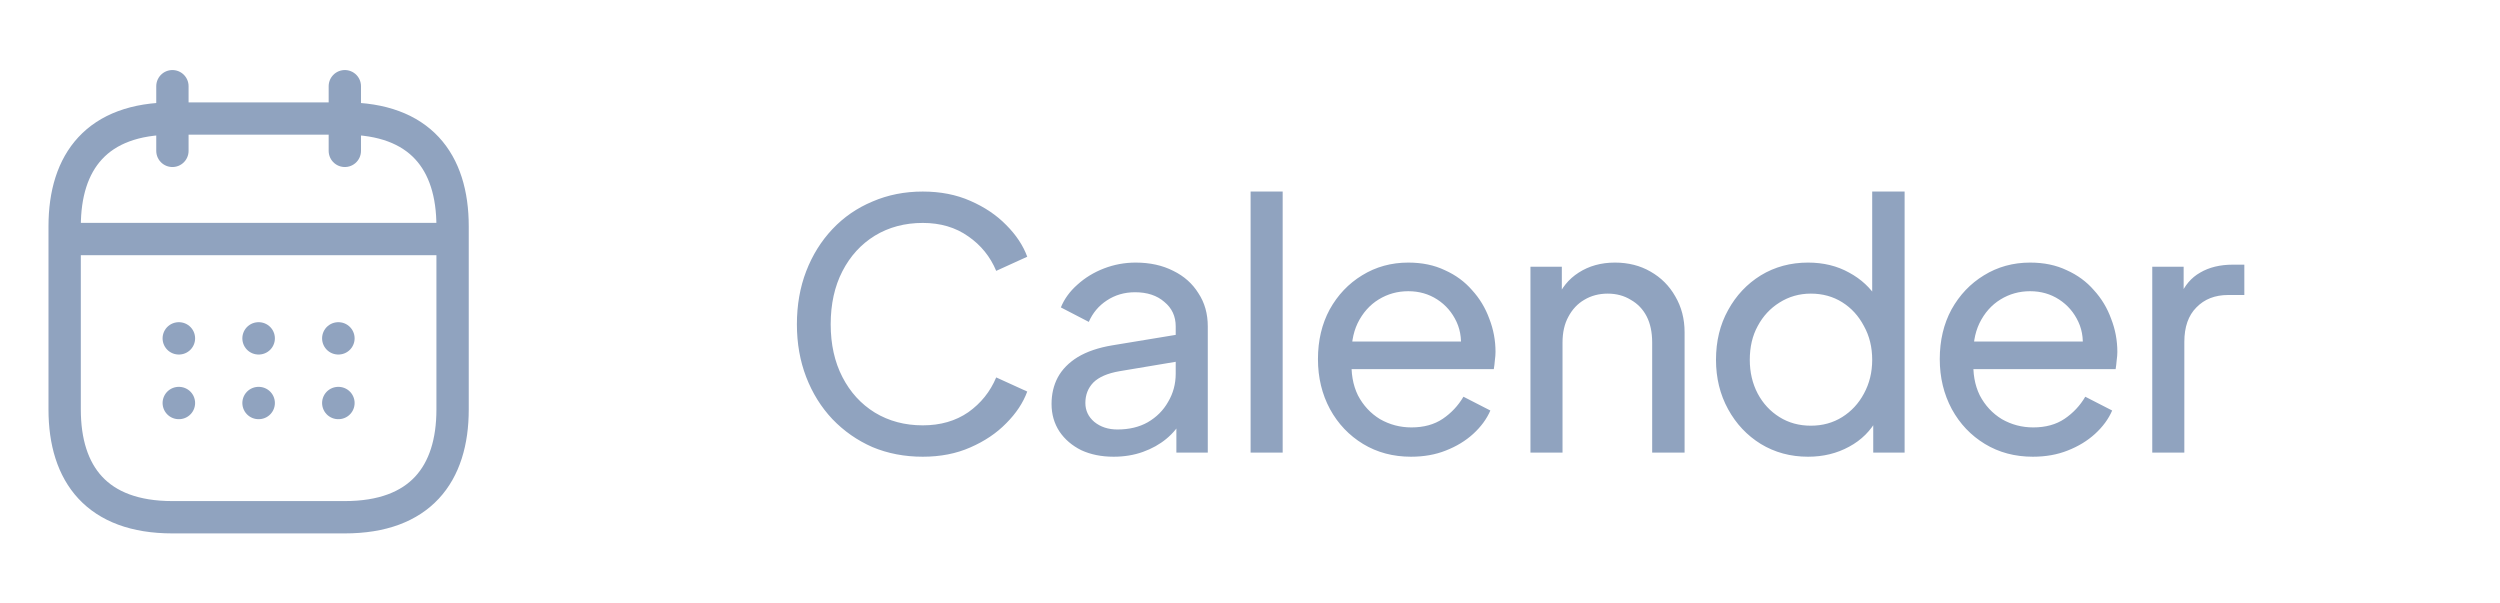 <svg width="116" height="28" viewBox="0 0 116 28" fill="none" xmlns="http://www.w3.org/2000/svg">
<path d="M8 4V7" stroke="#90A3BF" stroke-width="1.5" stroke-miterlimit="10" stroke-linecap="round" stroke-linejoin="round"/>
<path d="M16 4V7" stroke="#90A3BF" stroke-width="1.5" stroke-miterlimit="10" stroke-linecap="round" stroke-linejoin="round"/>
<path d="M3.5 11.09H20.5" stroke="#90A3BF" stroke-width="1.5" stroke-miterlimit="10" stroke-linecap="round" stroke-linejoin="round"/>
<path d="M21 10.5V19C21 22 19.5 24 16 24H8C4.5 24 3 22 3 19V10.5C3 7.5 4.5 5.5 8 5.5H16C19.5 5.5 21 7.5 21 10.5Z" stroke="#90A3BF" stroke-width="1.5" stroke-miterlimit="10" stroke-linecap="round" stroke-linejoin="round"/>
<path d="M15.695 15.7H15.704" stroke="#90A3BF" stroke-width="1.5" stroke-linecap="round" stroke-linejoin="round"/>
<path d="M15.695 18.7H15.704" stroke="#90A3BF" stroke-width="1.5" stroke-linecap="round" stroke-linejoin="round"/>
<path d="M11.995 15.7H12.005" stroke="#90A3BF" stroke-width="1.5" stroke-linecap="round" stroke-linejoin="round"/>
<path d="M11.995 18.7H12.005" stroke="#90A3BF" stroke-width="1.5" stroke-linecap="round" stroke-linejoin="round"/>
<path d="M8.294 15.7H8.303" stroke="#90A3BF" stroke-width="1.5" stroke-linecap="round" stroke-linejoin="round"/>
<path d="M8.294 18.7H8.303" stroke="#90A3BF" stroke-width="1.5" stroke-linecap="round" stroke-linejoin="round"/>
<path d="M42.816 21.192C41.973 21.192 41.195 21.043 40.48 20.744C39.776 20.435 39.157 20.003 38.624 19.448C38.101 18.893 37.696 18.243 37.408 17.496C37.12 16.749 36.976 15.933 36.976 15.048C36.976 14.152 37.12 13.331 37.408 12.584C37.696 11.837 38.101 11.187 38.624 10.632C39.147 10.077 39.765 9.651 40.48 9.352C41.195 9.043 41.973 8.888 42.816 8.888C43.637 8.888 44.373 9.032 45.024 9.32C45.685 9.608 46.24 9.981 46.688 10.44C47.147 10.899 47.472 11.389 47.664 11.912L46.224 12.568C45.947 11.907 45.515 11.373 44.928 10.968C44.341 10.552 43.637 10.344 42.816 10.344C41.984 10.344 41.243 10.541 40.592 10.936C39.952 11.331 39.451 11.88 39.088 12.584C38.725 13.288 38.544 14.109 38.544 15.048C38.544 15.976 38.725 16.792 39.088 17.496C39.451 18.2 39.952 18.749 40.592 19.144C41.243 19.539 41.984 19.736 42.816 19.736C43.637 19.736 44.341 19.533 44.928 19.128C45.515 18.712 45.947 18.173 46.224 17.512L47.664 18.168C47.472 18.691 47.147 19.181 46.688 19.64C46.24 20.099 45.685 20.472 45.024 20.76C44.373 21.048 43.637 21.192 42.816 21.192ZM51.672 21.192C51.107 21.192 50.606 21.091 50.169 20.888C49.742 20.675 49.406 20.387 49.16 20.024C48.915 19.651 48.792 19.224 48.792 18.744C48.792 18.285 48.889 17.875 49.081 17.512C49.283 17.139 49.593 16.824 50.008 16.568C50.435 16.312 50.968 16.131 51.608 16.024L54.809 15.496V16.744L51.944 17.224C51.39 17.32 50.984 17.496 50.728 17.752C50.483 18.008 50.361 18.323 50.361 18.696C50.361 19.048 50.499 19.341 50.776 19.576C51.065 19.811 51.422 19.928 51.849 19.928C52.392 19.928 52.862 19.816 53.257 19.592C53.662 19.357 53.977 19.043 54.2 18.648C54.435 18.253 54.553 17.816 54.553 17.336V15.144C54.553 14.675 54.377 14.296 54.025 14.008C53.683 13.709 53.23 13.56 52.664 13.56C52.174 13.56 51.736 13.688 51.352 13.944C50.979 14.189 50.702 14.52 50.52 14.936L49.224 14.264C49.385 13.869 49.641 13.517 49.992 13.208C50.344 12.888 50.755 12.637 51.224 12.456C51.694 12.275 52.184 12.184 52.697 12.184C53.358 12.184 53.939 12.312 54.441 12.568C54.942 12.813 55.331 13.16 55.608 13.608C55.897 14.045 56.041 14.557 56.041 15.144V21H54.584V19.368L54.856 19.464C54.675 19.805 54.43 20.104 54.12 20.36C53.811 20.616 53.449 20.819 53.032 20.968C52.617 21.117 52.163 21.192 51.672 21.192ZM58.028 21V8.888H59.516V21H58.028ZM65.472 21.192C64.641 21.192 63.899 20.995 63.248 20.6C62.598 20.205 62.086 19.667 61.712 18.984C61.339 18.291 61.153 17.517 61.153 16.664C61.153 15.8 61.334 15.032 61.697 14.36C62.07 13.688 62.571 13.16 63.2 12.776C63.84 12.381 64.555 12.184 65.344 12.184C65.984 12.184 66.55 12.301 67.04 12.536C67.542 12.76 67.963 13.069 68.305 13.464C68.656 13.848 68.923 14.291 69.105 14.792C69.296 15.283 69.392 15.795 69.392 16.328C69.392 16.445 69.382 16.579 69.361 16.728C69.35 16.867 69.334 17 69.312 17.128H62.24V15.848H68.448L67.745 16.424C67.841 15.869 67.787 15.373 67.585 14.936C67.382 14.499 67.083 14.152 66.689 13.896C66.294 13.64 65.846 13.512 65.344 13.512C64.843 13.512 64.385 13.64 63.968 13.896C63.553 14.152 63.227 14.52 62.992 15C62.769 15.469 62.678 16.029 62.721 16.68C62.678 17.309 62.774 17.864 63.008 18.344C63.254 18.813 63.595 19.181 64.032 19.448C64.481 19.704 64.966 19.832 65.489 19.832C66.064 19.832 66.55 19.699 66.945 19.432C67.339 19.165 67.659 18.824 67.904 18.408L69.153 19.048C68.982 19.443 68.715 19.805 68.353 20.136C68.001 20.456 67.579 20.712 67.088 20.904C66.609 21.096 66.07 21.192 65.472 21.192ZM71.013 21V12.376H72.469V14.056L72.229 13.912C72.442 13.368 72.783 12.947 73.253 12.648C73.733 12.339 74.293 12.184 74.933 12.184C75.551 12.184 76.101 12.323 76.581 12.6C77.071 12.877 77.455 13.261 77.733 13.752C78.021 14.243 78.165 14.797 78.165 15.416V21H76.661V15.896C76.661 15.416 76.575 15.011 76.405 14.68C76.234 14.349 75.989 14.093 75.669 13.912C75.359 13.72 75.002 13.624 74.597 13.624C74.191 13.624 73.829 13.72 73.509 13.912C73.199 14.093 72.954 14.355 72.773 14.696C72.591 15.027 72.501 15.427 72.501 15.896V21H71.013ZM83.894 21.192C83.083 21.192 82.353 20.995 81.702 20.6C81.062 20.205 80.555 19.667 80.182 18.984C79.808 18.301 79.622 17.539 79.622 16.696C79.622 15.832 79.808 15.064 80.182 14.392C80.555 13.709 81.062 13.171 81.702 12.776C82.353 12.381 83.083 12.184 83.894 12.184C84.609 12.184 85.243 12.339 85.798 12.648C86.353 12.947 86.79 13.352 87.11 13.864L86.87 14.232V8.888H88.374V21H86.918V19.16L87.11 19.416C86.811 19.981 86.374 20.419 85.798 20.728C85.233 21.037 84.598 21.192 83.894 21.192ZM84.022 19.752C84.566 19.752 85.051 19.619 85.478 19.352C85.904 19.085 86.24 18.723 86.486 18.264C86.742 17.795 86.87 17.272 86.87 16.696C86.87 16.109 86.742 15.587 86.486 15.128C86.24 14.659 85.904 14.291 85.478 14.024C85.051 13.757 84.566 13.624 84.022 13.624C83.489 13.624 83.003 13.763 82.566 14.04C82.139 14.307 81.803 14.669 81.558 15.128C81.312 15.576 81.19 16.099 81.19 16.696C81.19 17.272 81.312 17.795 81.558 18.264C81.803 18.723 82.139 19.085 82.566 19.352C82.993 19.619 83.478 19.752 84.022 19.752ZM94.325 21.192C93.493 21.192 92.752 20.995 92.101 20.6C91.45 20.205 90.938 19.667 90.565 18.984C90.192 18.291 90.005 17.517 90.005 16.664C90.005 15.8 90.186 15.032 90.549 14.36C90.922 13.688 91.424 13.16 92.053 12.776C92.693 12.381 93.408 12.184 94.197 12.184C94.837 12.184 95.402 12.301 95.893 12.536C96.394 12.76 96.816 13.069 97.157 13.464C97.509 13.848 97.776 14.291 97.957 14.792C98.149 15.283 98.245 15.795 98.245 16.328C98.245 16.445 98.234 16.579 98.213 16.728C98.202 16.867 98.186 17 98.165 17.128H91.093V15.848H97.301L96.597 16.424C96.693 15.869 96.64 15.373 96.437 14.936C96.234 14.499 95.936 14.152 95.541 13.896C95.146 13.64 94.698 13.512 94.197 13.512C93.696 13.512 93.237 13.64 92.821 13.896C92.405 14.152 92.08 14.52 91.845 15C91.621 15.469 91.53 16.029 91.573 16.68C91.53 17.309 91.626 17.864 91.861 18.344C92.106 18.813 92.448 19.181 92.885 19.448C93.333 19.704 93.818 19.832 94.341 19.832C94.917 19.832 95.402 19.699 95.797 19.432C96.192 19.165 96.512 18.824 96.757 18.408L98.005 19.048C97.834 19.443 97.568 19.805 97.205 20.136C96.853 20.456 96.432 20.712 95.941 20.904C95.461 21.096 94.922 21.192 94.325 21.192ZM99.865 21V12.376H101.321V13.96L101.161 13.736C101.364 13.245 101.673 12.883 102.089 12.648C102.505 12.403 103.012 12.28 103.609 12.28H104.137V13.688H103.385C102.777 13.688 102.286 13.88 101.913 14.264C101.54 14.637 101.353 15.171 101.353 15.864V21H99.865Z" fill="#90A3BF"/>
</svg>
